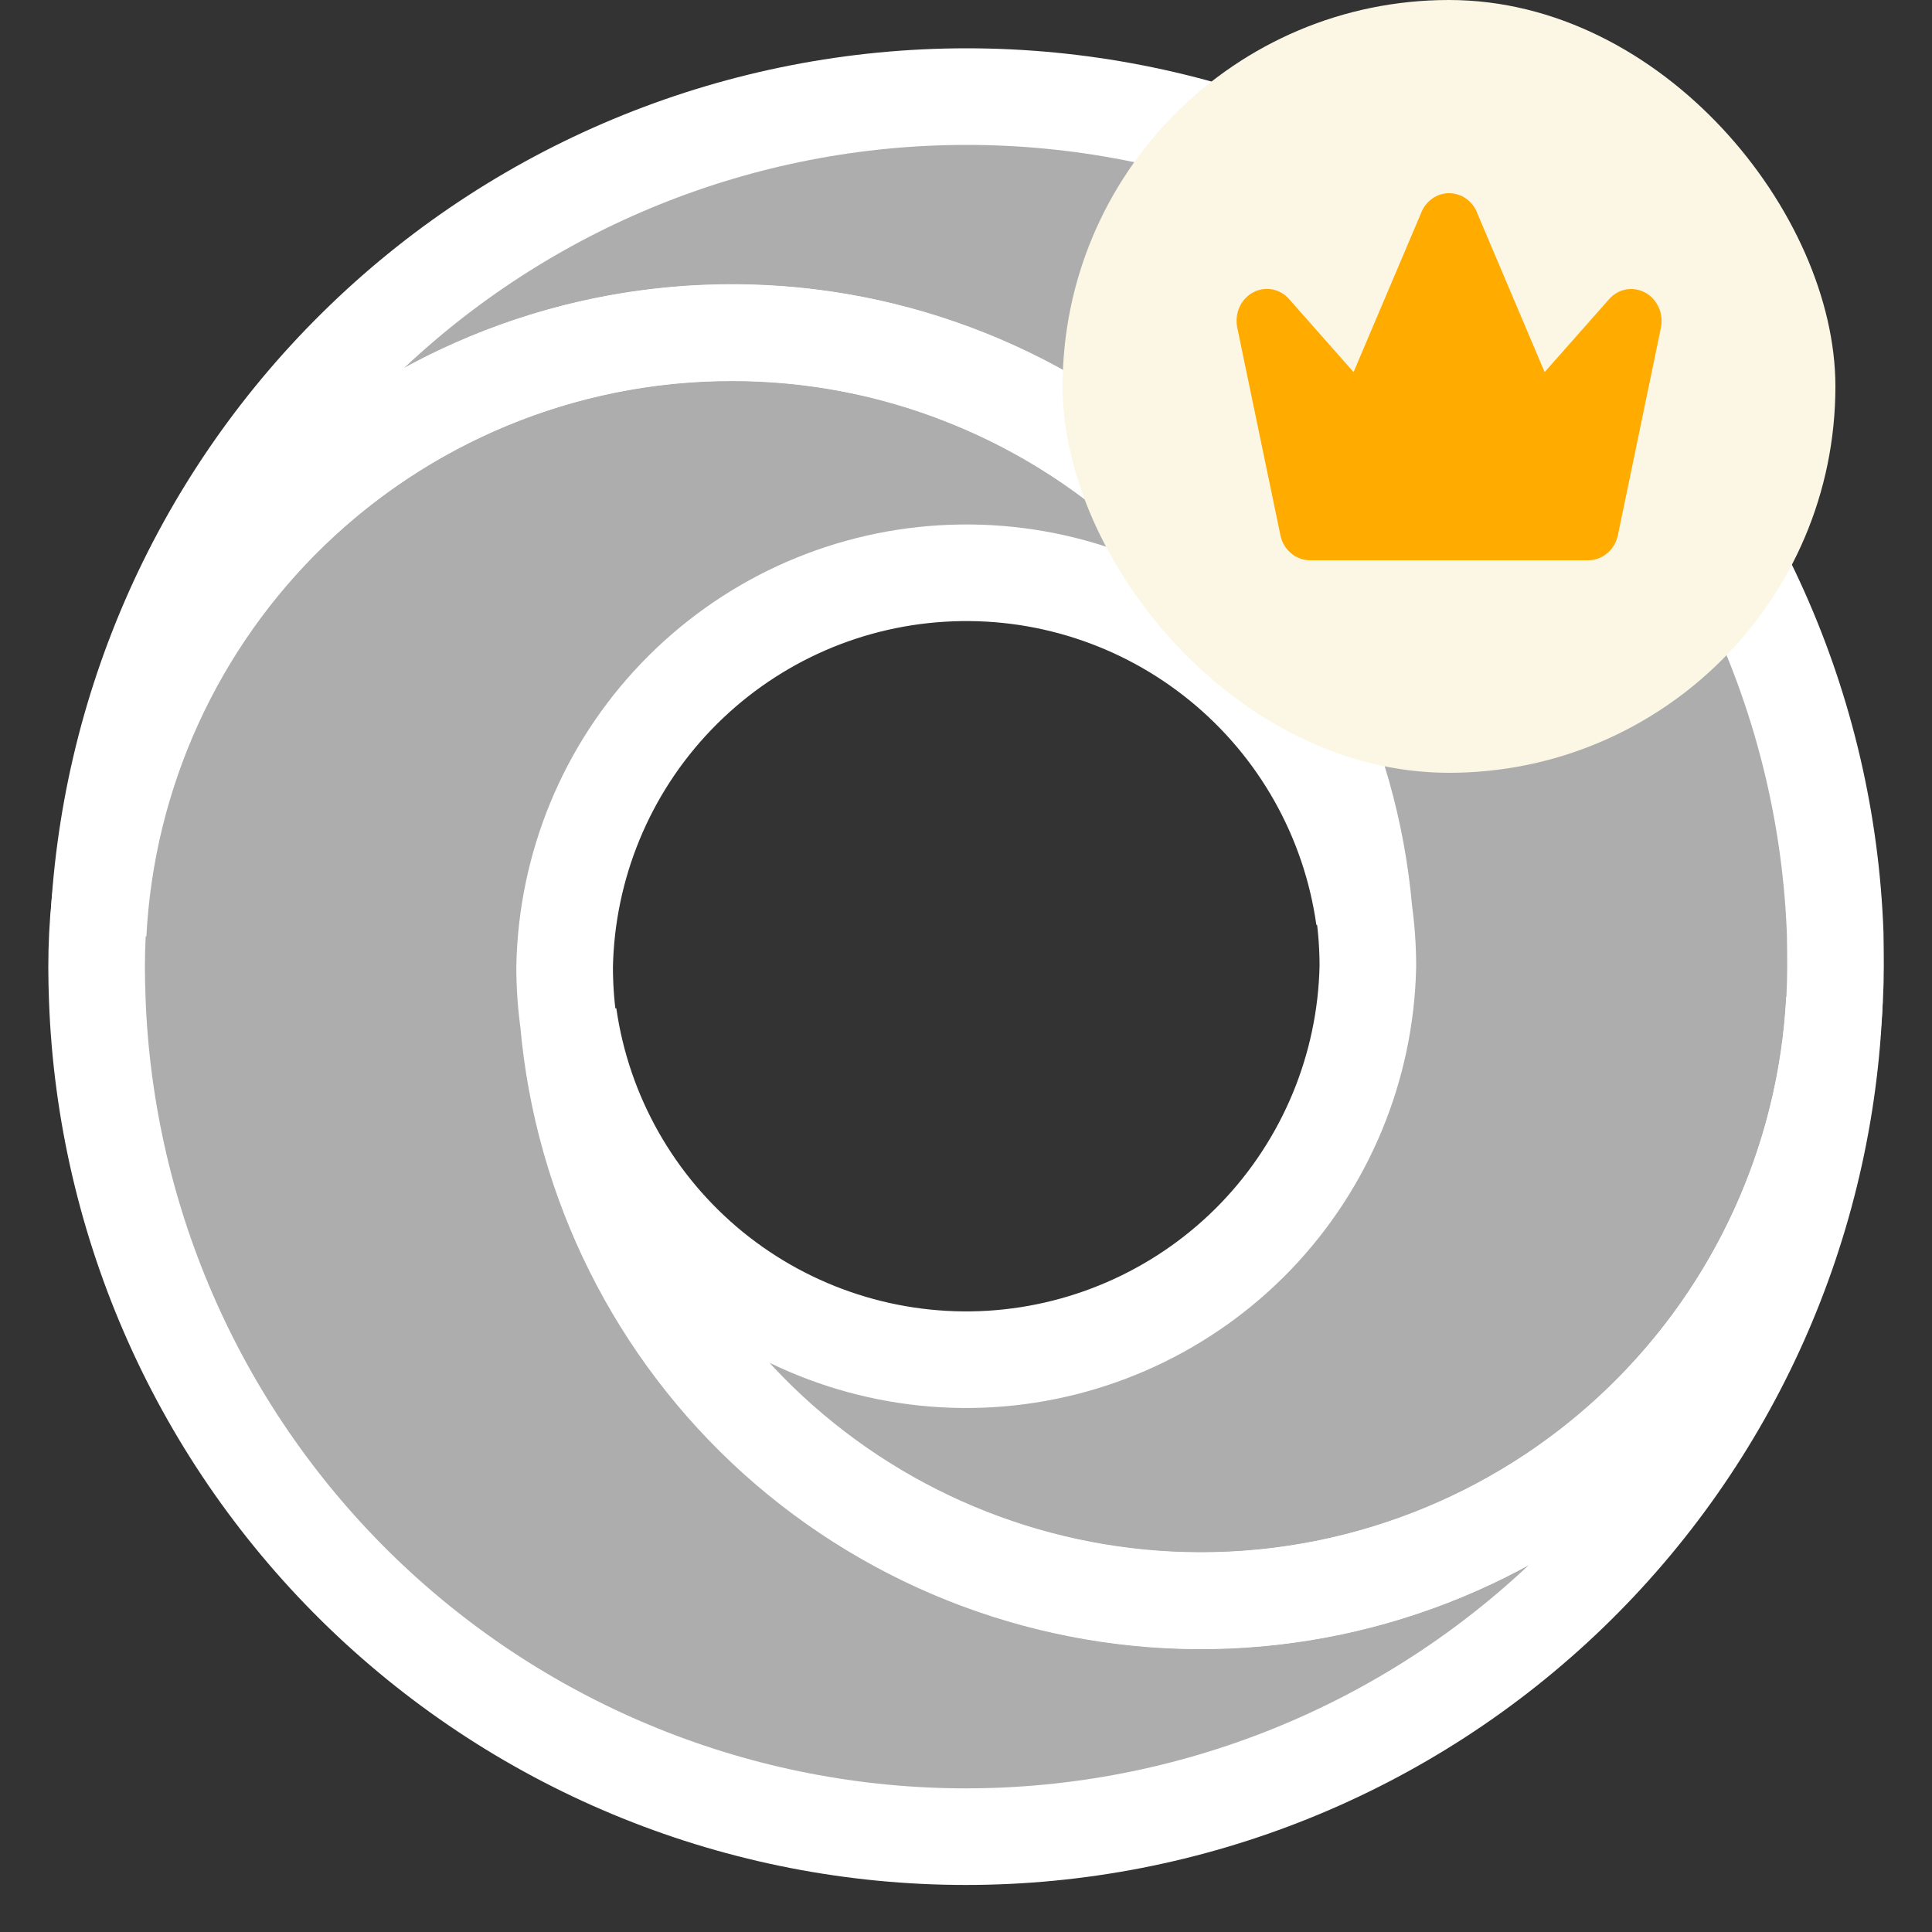 <svg width="20" height="20" viewBox="0 0 20 20" fill="none" xmlns="http://www.w3.org/2000/svg">
    <rect x="0" y="0" width="20" height="20" fill="#333333" stroke="none"/>
    <path d="M19.001 10.005C19 11.746 18.307 13.416 17.075 14.647C15.843 15.878 14.172 16.57 12.43 16.569C10.776 16.568 9.183 15.944 7.97 14.82C6.757 13.696 6.012 12.157 5.885 10.508C6.033 11.542 6.565 12.481 7.374 13.141C8.184 13.8 9.212 14.131 10.254 14.068C11.297 14.004 12.277 13.551 13.001 12.799C13.724 12.046 14.138 11.049 14.16 10.005C14.16 9.814 14.147 9.624 14.121 9.435C13.976 7.779 13.208 6.24 11.971 5.128C10.735 4.016 9.123 3.414 7.46 3.443C5.798 3.473 4.208 4.131 3.012 5.286C1.816 6.441 1.102 8.006 1.016 9.667C1.1 7.339 2.085 5.136 3.762 3.52C5.438 1.903 7.677 1 10.007 1C12.336 1 14.575 1.903 16.252 3.52C17.929 5.136 18.913 7.339 18.998 9.667C19 9.778 19.001 9.891 19.001 10.005Z" fill="#FFFFFF" fill-opacity="0.6" stroke="#FFFFFF"/>
    <path d="M1 10.011C1 8.27 1.693 6.6 2.925 5.368C4.157 4.137 5.828 3.445 7.57 3.445C8.402 3.443 9.226 3.6 9.999 3.909C11.141 4.363 12.132 5.128 12.861 6.117C13.59 7.106 14.027 8.28 14.122 9.505C13.976 8.469 13.445 7.527 12.634 6.866C11.824 6.205 10.795 5.873 9.751 5.937C8.706 6 7.725 6.455 7.001 7.21C6.277 7.964 5.865 8.964 5.845 10.009C5.845 10.2 5.858 10.391 5.884 10.58C6.03 12.236 6.798 13.775 8.034 14.887C9.271 15.998 10.883 16.6 12.546 16.571C14.208 16.541 15.798 15.882 16.994 14.727C18.19 13.572 18.903 12.007 18.99 10.347C18.905 12.674 17.921 14.877 16.244 16.494C14.567 18.11 12.328 19.013 9.999 19.013C7.669 19.013 5.43 18.11 3.753 16.494C2.076 14.877 1.092 12.674 1.007 10.347C1.003 10.238 1 10.124 1 10.011Z" fill="#FFFFFF" fill-opacity="0.6" stroke="#FFFFFF"/>
    <rect x="11" width="8" height="8" rx="4" fill="#FCF7E5"/>
    <g clip-path="url(#clip0_2155_10119)">
        <rect width="4.8" height="4.8" transform="translate(12.602 1.602)" fill="#FCF7E5"/>
        <path d="M17.197 3.38C17.197 3.382 17.197 3.384 17.195 3.387L16.75 5.532C16.736 5.607 16.698 5.675 16.641 5.724C16.585 5.773 16.514 5.8 16.441 5.8H13.561C13.488 5.8 13.417 5.773 13.361 5.724C13.305 5.675 13.266 5.607 13.253 5.532L12.807 3.387C12.807 3.384 12.806 3.382 12.806 3.38C12.794 3.309 12.804 3.236 12.835 3.171C12.866 3.107 12.916 3.055 12.978 3.024C13.04 2.992 13.11 2.983 13.177 2.997C13.245 3.012 13.306 3.049 13.351 3.103L14.012 3.852L14.716 2.194C14.716 2.193 14.716 2.193 14.716 2.192C14.741 2.135 14.781 2.086 14.832 2.052C14.882 2.018 14.941 2 15.001 2C15.061 2 15.12 2.018 15.171 2.052C15.221 2.086 15.262 2.135 15.287 2.192C15.287 2.193 15.287 2.193 15.287 2.194L15.99 3.852L16.652 3.103C16.697 3.049 16.758 3.012 16.825 2.998C16.892 2.984 16.962 2.994 17.023 3.025C17.085 3.056 17.135 3.108 17.166 3.172C17.198 3.236 17.208 3.309 17.196 3.38H17.197Z" fill="#FFAB00"/>
    </g>
    <defs>
        <clipPath id="clip0_2155_10119">
            <rect width="4.8" height="4.8" fill="white" transform="translate(12.602 1.602)"/>
        </clipPath>
    </defs>
</svg>
